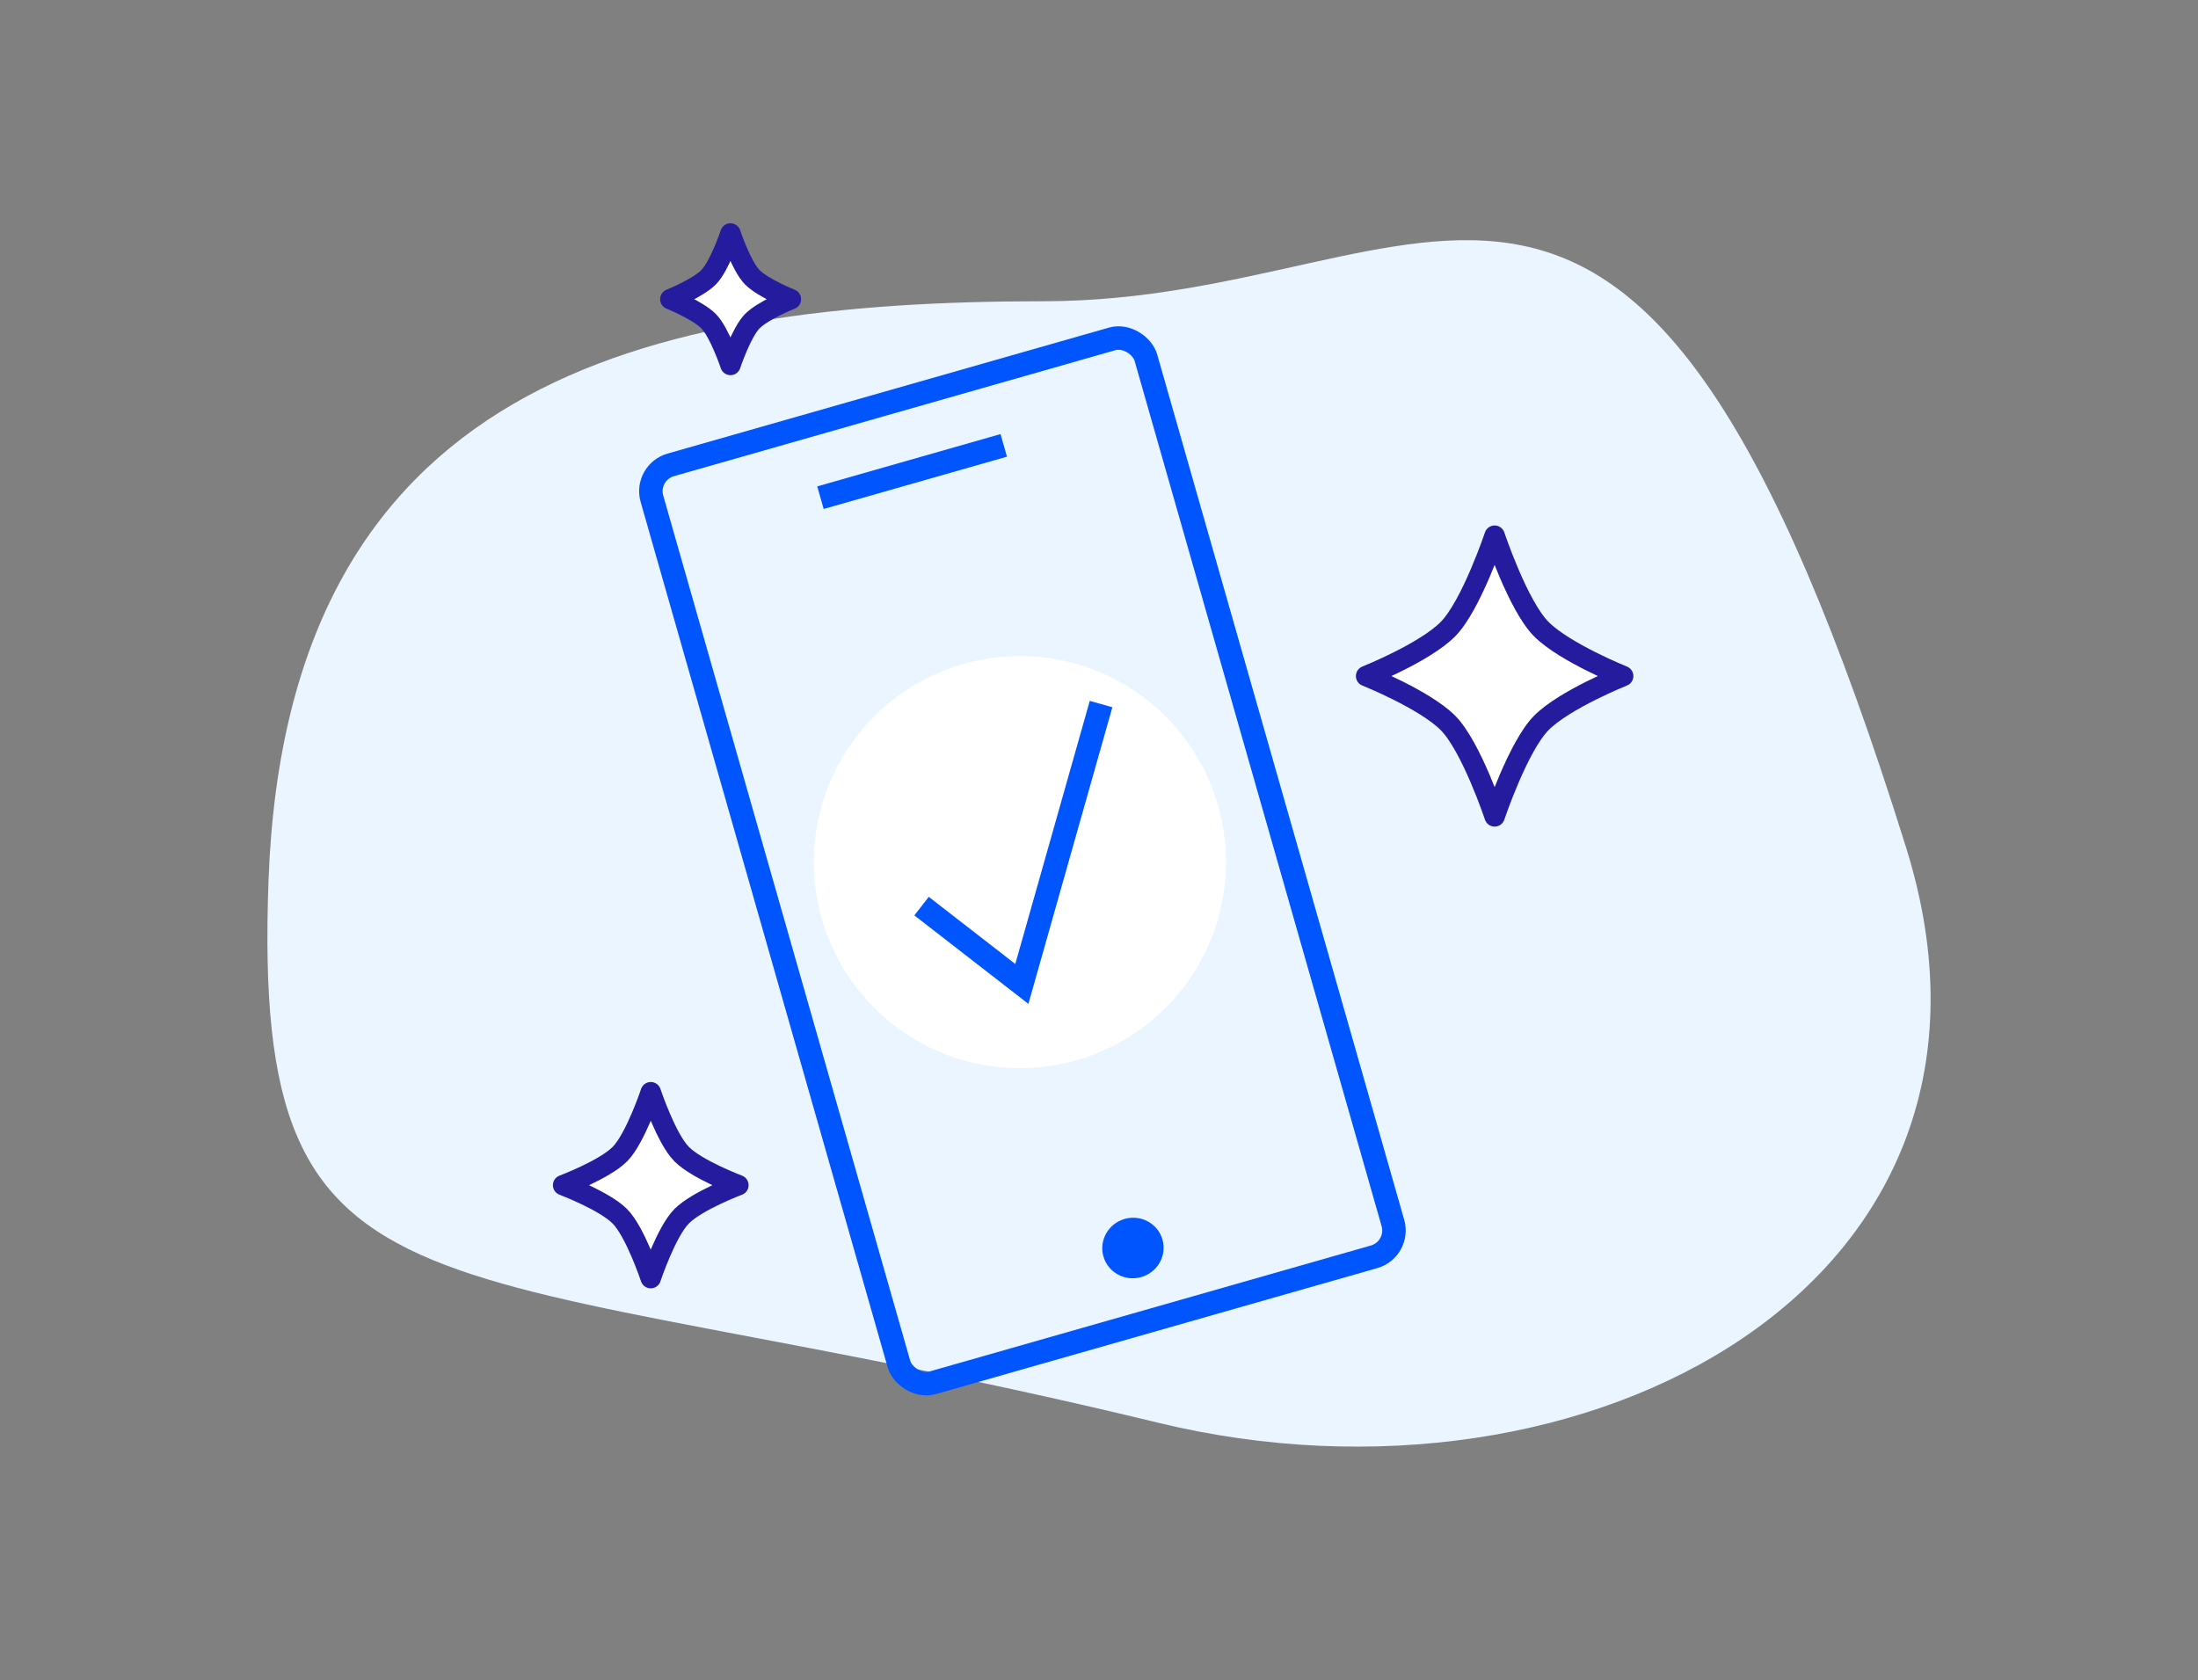 <svg xmlns="http://www.w3.org/2000/svg" viewBox="0 0 484 370"><rect x="0" y="0" width="484" height="370" fill="#808080" stroke="none"/><defs><style>.cls-1{isolation:isolate;}.cls-2,.cls-5{fill:none;}.cls-3{fill:#ebf5ff;}.cls-4,.cls-6,.cls-8{fill:#fff;}.cls-5,.cls-6{stroke:#05f;stroke-miterlimit:10;stroke-width:5.17px;}.cls-5,.cls-6,.cls-8{stroke-linecap:square;}.cls-7{fill:#05f;}.cls-8{stroke:#251b9f;stroke-linejoin:round;stroke-width:4.5px;mix-blend-mode:multiply;}</style></defs><title>03</title><g class="cls-1"><g id="Layer_2" data-name="Layer 2"><g id="illos_v1" data-name="illos v1"><rect class="cls-2" width="484" height="370"/><path class="cls-3" d="M59.14,193.63c4.1-109.34,82.59-127.29,170.7-127.29S359.46-6.46,419.74,186.7c29.9,95.8-70.32,149.51-164.65,126.63C93.91,274.24,55.27,296.65,59.14,193.63Z"/><circle class="cls-4" cx="224.58" cy="189.85" r="45.38"/><rect class="cls-5" x="168.57" y="84.47" width="113.12" height="210.21" rx="6.02" transform="translate(-43.38 69.07) rotate(-15.93)"/><line class="cls-6" x1="183.15" y1="108.89" x2="218.54" y2="98.79"/><ellipse class="cls-7" cx="249.47" cy="274.84" rx="6.76" ry="6.66" transform="translate(-65.85 79.02) rotate(-15.93)"/><polyline class="cls-5" points="204.97 201.13 225.01 216.68 241.75 157.54"/><path class="cls-8" d="M162.59,261s-9.07,3.41-12.48,6.83-6.82,13.64-6.82,13.64-3.41-10.23-6.82-13.64S124,261,124,261s9.07-3.41,12.48-6.82,6.82-13.65,6.82-13.65,3.41,10.24,6.82,13.65S162.59,261,162.59,261Z"/><path class="cls-8" d="M357.42,148.88s-12.88,5.15-18,10.3-10.3,20.6-10.3,20.6-5.15-15.45-10.3-20.6-18-10.3-18-10.3,12.88-5.15,18-10.31,10.3-20.6,10.3-20.6,5.15,15.45,10.3,20.6S357.42,148.88,357.42,148.88Z"/><path class="cls-8" d="M174.15,65.89s-6.07,2.42-8.48,4.83-4.82,9.65-4.82,9.65-2.42-7.24-4.83-9.65-8.41-4.83-8.41-4.83,6-2.41,8.41-4.82,4.83-9.65,4.83-9.65,2.41,7.24,4.82,9.65S174.15,65.89,174.15,65.89Z"/></g></g></g></svg>